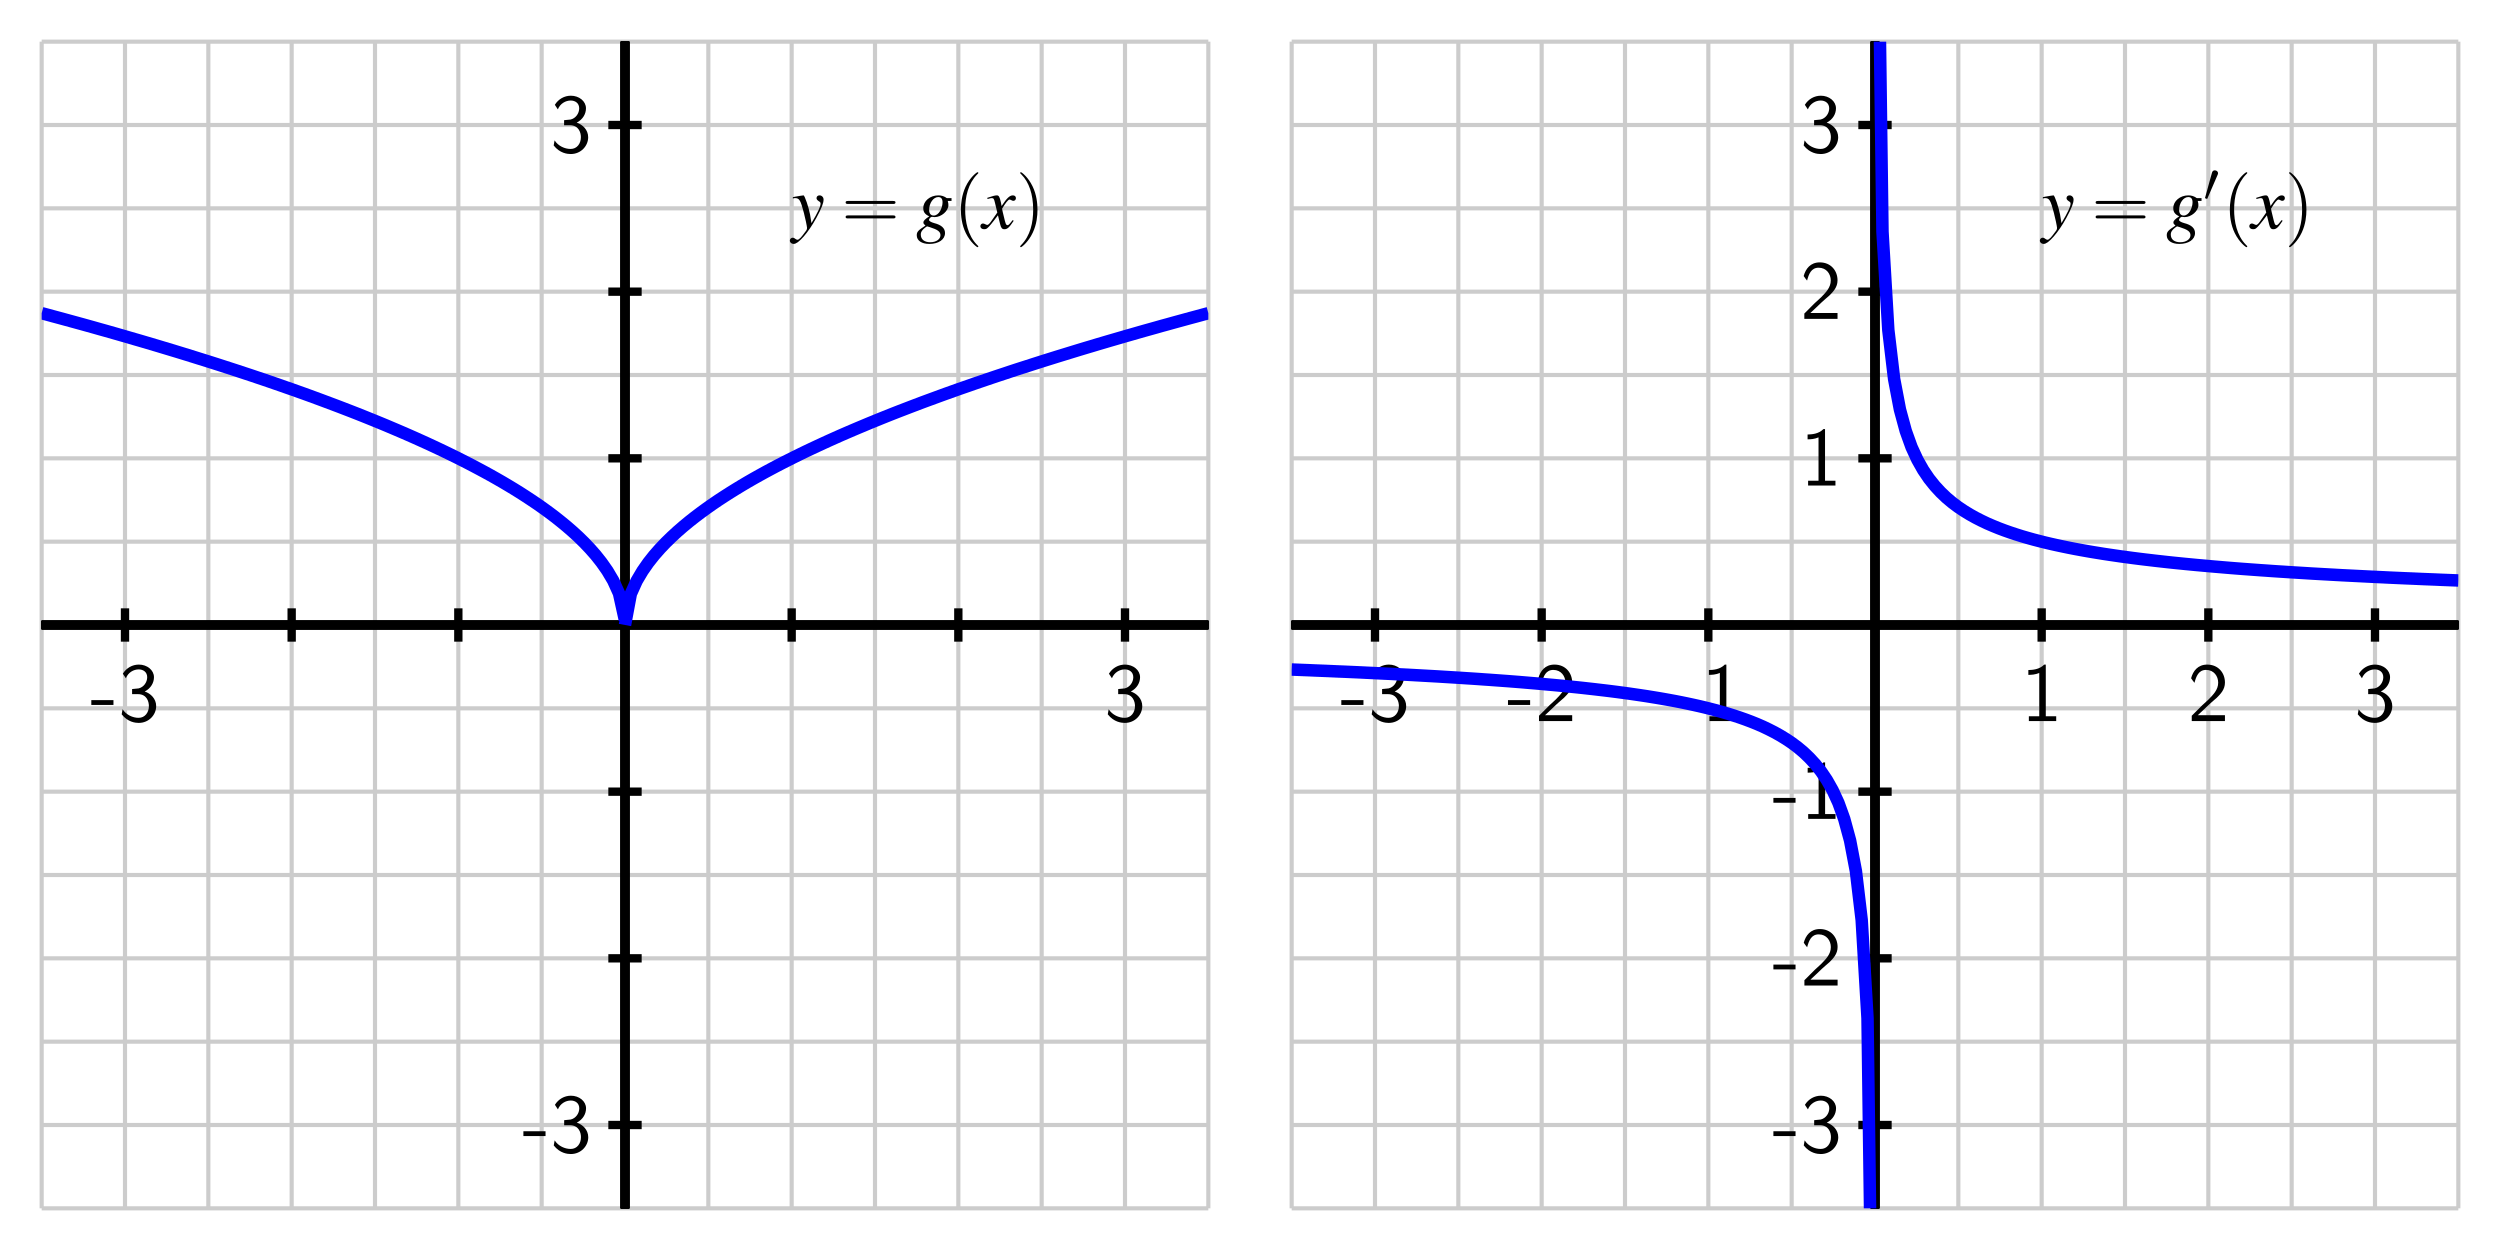 <?xml version="1.0" encoding="UTF-8"?>
<svg xmlns="http://www.w3.org/2000/svg" xmlns:xlink="http://www.w3.org/1999/xlink" width="300pt" height="150pt" viewBox="0 0 300 150" version="1.1">
<defs>
<g>
<symbol overflow="visible" id="glyph0-0">
<path style="stroke:none;" d=""/>
</symbol>
<symbol overflow="visible" id="glyph0-1">
<path style="stroke:none;" d="M 2.766 -1.938 L 2.766 -2.516 L 0.109 -2.516 L 0.109 -1.938 Z M 2.766 -1.938 "/>
</symbol>
<symbol overflow="visible" id="glyph0-2">
<path style="stroke:none;" d="M 0.922 -5.141 C 1.203 -5.844 1.859 -6.203 2.469 -6.203 C 2.984 -6.203 3.484 -5.906 3.484 -5.266 C 3.484 -4.656 3.062 -4.062 2.453 -3.922 C 2.406 -3.906 2.375 -3.906 1.672 -3.844 L 1.672 -3.234 L 2.375 -3.234 C 3.453 -3.234 3.688 -2.312 3.688 -1.812 C 3.688 -1.031 3.219 -0.391 2.453 -0.391 C 1.766 -0.391 0.969 -0.734 0.531 -1.422 L 0.422 -0.812 C 1.156 0.125 2.062 0.219 2.469 0.219 C 3.688 0.219 4.562 -0.75 4.562 -1.797 C 4.562 -2.703 3.875 -3.328 3.188 -3.547 C 3.953 -3.953 4.297 -4.625 4.297 -5.266 C 4.297 -6.125 3.469 -6.781 2.484 -6.781 C 1.703 -6.781 0.984 -6.375 0.562 -5.688 Z M 0.922 -5.141 "/>
</symbol>
<symbol overflow="visible" id="glyph0-3">
<path style="stroke:none;" d="M 1.734 -1.875 L 0.5 -0.641 L 0.5 0 L 4.484 0 L 4.484 -0.703 L 2.672 -0.703 C 2.547 -0.703 2.438 -0.703 2.312 -0.703 L 1.219 -0.703 C 1.547 -0.984 2.297 -1.734 2.609 -2.016 C 2.797 -2.203 3.312 -2.625 3.5 -2.797 C 3.953 -3.25 4.484 -3.781 4.484 -4.625 C 4.484 -5.781 3.688 -6.781 2.359 -6.781 C 1.219 -6.781 0.656 -6 0.422 -5.141 C 0.547 -4.969 0.594 -4.906 0.609 -4.875 C 0.625 -4.859 0.734 -4.734 0.828 -4.594 C 1.031 -5.359 1.312 -6.141 2.219 -6.141 C 3.156 -6.141 3.672 -5.391 3.672 -4.609 C 3.672 -3.766 3.094 -3.188 2.516 -2.594 Z M 1.734 -1.875 "/>
</symbol>
<symbol overflow="visible" id="glyph0-4">
<path style="stroke:none;" d="M 2.984 -6.781 L 2.797 -6.781 C 2.203 -6.172 1.375 -6.141 0.891 -6.125 L 0.891 -5.547 C 1.219 -5.547 1.703 -5.562 2.203 -5.781 L 2.203 -0.578 L 0.953 -0.578 L 0.953 0 L 4.234 0 L 4.234 -0.578 L 2.984 -0.578 Z M 2.984 -6.781 "/>
</symbol>
<symbol overflow="visible" id="glyph1-0">
<path style="stroke:none;" d=""/>
</symbol>
<symbol overflow="visible" id="glyph1-1">
<path style="stroke:none;" d="M 0.141 -3.594 C 0.25 -3.625 0.312 -3.641 0.406 -3.641 C 0.922 -3.641 1.062 -3.406 1.469 -1.859 C 1.625 -1.281 1.844 -0.219 1.844 -0.078 C 1.844 0.078 1.797 0.219 1.656 0.375 C 1.375 0.75 1.203 0.984 1.094 1.094 C 0.906 1.281 0.797 1.359 0.688 1.359 C 0.625 1.359 0.562 1.328 0.469 1.266 C 0.328 1.156 0.234 1.109 0.141 1.109 C -0.062 1.109 -0.219 1.266 -0.219 1.453 C -0.219 1.688 -0.016 1.859 0.25 1.859 C 0.812 1.859 2 0.5 2.969 -1.281 C 3.578 -2.391 3.828 -3.031 3.828 -3.469 C 3.828 -3.75 3.609 -3.969 3.344 -3.969 C 3.125 -3.969 2.984 -3.828 2.984 -3.641 C 2.984 -3.5 3.062 -3.406 3.234 -3.281 C 3.406 -3.188 3.469 -3.109 3.469 -2.984 C 3.469 -2.625 3.141 -1.922 2.375 -0.641 L 2.203 -1.688 C 2.062 -2.484 1.562 -3.969 1.422 -3.969 L 1.391 -3.969 C 1.375 -3.953 1.344 -3.953 1.312 -3.953 C 1.219 -3.953 0.906 -3.891 0.422 -3.812 C 0.375 -3.797 0.266 -3.766 0.141 -3.75 Z M 0.141 -3.594 "/>
</symbol>
<symbol overflow="visible" id="glyph1-2">
<path style="stroke:none;" d="M 4.25 -3.641 L 3.703 -3.641 C 3.672 -3.641 3.625 -3.656 3.562 -3.719 C 3.312 -3.875 3.016 -3.969 2.672 -3.969 C 1.672 -3.969 0.859 -3.281 0.859 -2.438 C 0.859 -1.969 1.062 -1.688 1.578 -1.453 C 1.047 -1.094 0.875 -0.922 0.875 -0.703 C 0.875 -0.578 0.953 -0.484 1.125 -0.344 C 0.234 0.234 0.078 0.406 0.078 0.828 C 0.078 1.453 0.672 1.859 1.578 1.859 C 2.703 1.859 3.469 1.328 3.469 0.547 C 3.469 -0.031 3.031 -0.422 2.172 -0.641 C 1.781 -0.75 1.547 -0.891 1.547 -1.031 C 1.547 -1.156 1.75 -1.391 1.875 -1.391 C 1.891 -1.391 1.906 -1.391 1.938 -1.391 C 2 -1.375 2.141 -1.359 2.219 -1.359 C 3.031 -1.359 3.875 -2.094 3.875 -2.797 C 3.875 -2.938 3.859 -3.109 3.797 -3.297 L 4.25 -3.297 Z M 1.328 -0.25 C 1.344 -0.25 1.359 -0.25 1.375 -0.234 C 1.406 -0.219 1.5 -0.203 1.641 -0.156 C 2.594 0.141 2.922 0.391 2.922 0.812 C 2.922 1.297 2.406 1.656 1.703 1.656 C 0.984 1.656 0.562 1.312 0.562 0.734 C 0.562 0.516 0.625 0.375 0.766 0.203 C 0.875 0.047 1.266 -0.25 1.328 -0.25 Z M 2.656 -3.766 C 3 -3.766 3.172 -3.562 3.172 -3.125 C 3.172 -2.812 3.062 -2.422 2.891 -2.109 C 2.688 -1.75 2.406 -1.547 2.109 -1.547 C 1.766 -1.547 1.562 -1.797 1.562 -2.219 C 1.562 -3.047 2.078 -3.766 2.656 -3.766 Z M 2.656 -3.766 "/>
</symbol>
<symbol overflow="visible" id="glyph1-3">
<path style="stroke:none;" d="M 3.625 -1 C 3.547 -0.922 3.5 -0.859 3.422 -0.75 C 3.219 -0.484 3.109 -0.391 3 -0.391 C 2.875 -0.391 2.797 -0.516 2.734 -0.766 C 2.703 -0.844 2.703 -0.891 2.688 -0.922 C 2.469 -1.828 2.359 -2.234 2.359 -2.375 C 2.766 -3.062 3.094 -3.469 3.25 -3.469 C 3.297 -3.469 3.375 -3.438 3.469 -3.391 C 3.578 -3.328 3.641 -3.312 3.703 -3.312 C 3.891 -3.312 4.016 -3.453 4.016 -3.641 C 4.016 -3.828 3.875 -3.969 3.656 -3.969 C 3.266 -3.969 2.922 -3.641 2.297 -2.688 L 2.203 -3.172 C 2.062 -3.781 1.969 -3.969 1.734 -3.969 C 1.531 -3.969 1.219 -3.891 0.672 -3.703 L 0.578 -3.672 L 0.609 -3.531 C 0.953 -3.625 1.031 -3.641 1.109 -3.641 C 1.344 -3.641 1.391 -3.562 1.516 -3.016 L 1.781 -1.906 L 1.047 -0.859 C 0.859 -0.578 0.688 -0.422 0.578 -0.422 C 0.531 -0.422 0.438 -0.453 0.344 -0.5 C 0.234 -0.562 0.141 -0.594 0.062 -0.594 C -0.109 -0.594 -0.25 -0.453 -0.25 -0.281 C -0.25 -0.047 -0.062 0.094 0.203 0.094 C 0.484 0.094 0.594 0.016 1.047 -0.531 C 1.281 -0.812 1.469 -1.062 1.859 -1.578 L 2.125 -0.5 C 2.234 -0.047 2.359 0.094 2.641 0.094 C 2.984 0.094 3.219 -0.109 3.75 -0.922 Z M 3.625 -1 "/>
</symbol>
<symbol overflow="visible" id="glyph2-0">
<path style="stroke:none;" d=""/>
</symbol>
<symbol overflow="visible" id="glyph2-1">
<path style="stroke:none;" d="M 6.188 -2.938 C 6.312 -2.938 6.484 -2.938 6.484 -3.125 C 6.484 -3.297 6.312 -3.297 6.188 -3.297 L 0.797 -3.297 C 0.672 -3.297 0.5 -3.297 0.5 -3.125 C 0.5 -2.938 0.672 -2.938 0.812 -2.938 Z M 6.188 -1.203 C 6.312 -1.203 6.484 -1.203 6.484 -1.375 C 6.484 -1.562 6.312 -1.562 6.188 -1.562 L 0.812 -1.562 C 0.672 -1.562 0.5 -1.562 0.5 -1.375 C 0.5 -1.203 0.672 -1.203 0.797 -1.203 Z M 6.188 -1.203 "/>
</symbol>
<symbol overflow="visible" id="glyph2-2">
<path style="stroke:none;" d="M 2.984 2.156 C 2.984 2.141 2.984 2.109 2.828 1.969 C 1.703 0.828 1.406 -0.875 1.406 -2.25 C 1.406 -3.812 1.75 -5.375 2.859 -6.5 C 2.984 -6.609 2.984 -6.641 2.984 -6.656 C 2.984 -6.719 2.938 -6.75 2.891 -6.75 C 2.797 -6.75 1.984 -6.141 1.453 -5 C 1 -4 0.891 -3 0.891 -2.25 C 0.891 -1.547 0.984 -0.453 1.484 0.562 C 2.031 1.672 2.797 2.25 2.891 2.25 C 2.938 2.25 2.984 2.219 2.984 2.156 Z M 2.984 2.156 "/>
</symbol>
<symbol overflow="visible" id="glyph2-3">
<path style="stroke:none;" d="M 2.594 -2.25 C 2.594 -2.953 2.5 -4.047 2 -5.062 C 1.469 -6.172 0.688 -6.75 0.609 -6.75 C 0.547 -6.75 0.516 -6.719 0.516 -6.656 C 0.516 -6.641 0.516 -6.609 0.688 -6.453 C 1.562 -5.562 2.078 -4.125 2.078 -2.25 C 2.078 -0.719 1.75 0.875 0.625 2 C 0.516 2.109 0.516 2.141 0.516 2.156 C 0.516 2.219 0.547 2.25 0.609 2.25 C 0.688 2.25 1.5 1.641 2.031 0.5 C 2.5 -0.5 2.594 -1.5 2.594 -2.25 Z M 2.594 -2.25 "/>
</symbol>
<symbol overflow="visible" id="glyph3-0">
<path style="stroke:none;" d=""/>
</symbol>
<symbol overflow="visible" id="glyph3-1">
<path style="stroke:none;" d="M 1.688 -3.156 C 1.719 -3.234 1.75 -3.297 1.75 -3.375 C 1.75 -3.562 1.578 -3.719 1.359 -3.719 C 1.172 -3.719 1.062 -3.594 1.016 -3.422 L 0.219 -0.516 C 0.219 -0.5 0.188 -0.422 0.188 -0.422 C 0.188 -0.344 0.359 -0.297 0.422 -0.297 C 0.453 -0.297 0.469 -0.312 0.5 -0.406 Z M 1.688 -3.156 "/>
</symbol>
</g>
<clipPath id="clip1">
  <path d="M 5 16 L 97 16 L 97 96 L 5 96 Z M 5 16 "/>
</clipPath>
<clipPath id="clip2">
  <path d="M 53 16 L 145 16 L 145 97 L 53 97 Z M 53 16 "/>
</clipPath>
<clipPath id="clip3">
  <path d="M 155 59 L 247 59 L 247 145 L 155 145 Z M 155 59 "/>
</clipPath>
<clipPath id="clip4">
  <path d="M 203 5 L 295 5 L 295 91 L 203 91 Z M 203 5 "/>
</clipPath>
</defs>
<g id="surface1">
<path style="fill:none;stroke-width:5;stroke-linecap:butt;stroke-linejoin:miter;stroke:rgb(80.077%,80.077%,80.077%);stroke-opacity:1;stroke-miterlimit:10;" d="M 50 50 L 50 1450 M 150 50 L 150 1450 M 250 50 L 250 1450 M 350 50 L 350 1450 M 450 50 L 450 1450 M 550 50 L 550 1450 M 650 50 L 650 1450 M 750 50 L 750 1450 M 850 50 L 850 1450 M 950 50 L 950 1450 M 1050 50 L 1050 1450 M 1150 50 L 1150 1450 M 1250 50 L 1250 1450 M 1350 50 L 1350 1450 M 1450 50 L 1450 1450 M 50 50 L 1450 50 M 50 150 L 1450 150 M 50 250 L 1450 250 M 50 350 L 1450 350 M 50 450 L 1450 450 M 50 550 L 1450 550 M 50 650 L 1450 650 M 50 750 L 1450 750 M 50 850 L 1450 850 M 50 950 L 1450 950 M 50 1050 L 1450 1050 M 50 1150 L 1450 1150 M 50 1250 L 1450 1250 M 50 1350 L 1450 1350 M 50 1450 L 1450 1450 " transform="matrix(0.1,0,0,-0.1,0,150)"/>
<path style="fill:none;stroke-width:10;stroke-linecap:butt;stroke-linejoin:miter;stroke:rgb(0%,0%,0%);stroke-opacity:1;stroke-miterlimit:10;" d="M 50 750 L 1450 750 M 750 50 L 750 1450 " transform="matrix(0.1,0,0,-0.1,0,150)"/>
<path style="fill:none;stroke-width:10;stroke-linecap:butt;stroke-linejoin:miter;stroke:rgb(0%,0%,0%);stroke-opacity:1;stroke-miterlimit:10;" d="M 50 750 L 1450 750 M 750 50 L 750 1450 M 150 730 L 150 770 " transform="matrix(0.1,0,0,-0.1,0,150)"/>
<path style="fill:none;stroke-width:10;stroke-linecap:butt;stroke-linejoin:miter;stroke:rgb(0%,0%,0%);stroke-opacity:1;stroke-miterlimit:10;" d="M 50 750 L 1450 750 M 750 50 L 750 1450 M 350 730 L 350 770 " transform="matrix(0.1,0,0,-0.1,0,150)"/>
<path style="fill:none;stroke-width:10;stroke-linecap:butt;stroke-linejoin:miter;stroke:rgb(0%,0%,0%);stroke-opacity:1;stroke-miterlimit:10;" d="M 50 750 L 1450 750 M 750 50 L 750 1450 M 550 730 L 550 770 " transform="matrix(0.1,0,0,-0.1,0,150)"/>
<path style="fill:none;stroke-width:10;stroke-linecap:butt;stroke-linejoin:miter;stroke:rgb(0%,0%,0%);stroke-opacity:1;stroke-miterlimit:10;" d="M 50 750 L 1450 750 M 750 50 L 750 1450 M 750 730 L 750 770 " transform="matrix(0.1,0,0,-0.1,0,150)"/>
<path style="fill:none;stroke-width:10;stroke-linecap:butt;stroke-linejoin:miter;stroke:rgb(0%,0%,0%);stroke-opacity:1;stroke-miterlimit:10;" d="M 50 750 L 1450 750 M 750 50 L 750 1450 M 950 730 L 950 770 " transform="matrix(0.1,0,0,-0.1,0,150)"/>
<path style="fill:none;stroke-width:10;stroke-linecap:butt;stroke-linejoin:miter;stroke:rgb(0%,0%,0%);stroke-opacity:1;stroke-miterlimit:10;" d="M 50 750 L 1450 750 M 750 50 L 750 1450 M 1150 730 L 1150 770 " transform="matrix(0.1,0,0,-0.1,0,150)"/>
<path style="fill:none;stroke-width:10;stroke-linecap:butt;stroke-linejoin:miter;stroke:rgb(0%,0%,0%);stroke-opacity:1;stroke-miterlimit:10;" d="M 50 750 L 1450 750 M 750 50 L 750 1450 M 1350 730 L 1350 770 " transform="matrix(0.1,0,0,-0.1,0,150)"/>
<path style="fill:none;stroke-width:10;stroke-linecap:butt;stroke-linejoin:miter;stroke:rgb(0%,0%,0%);stroke-opacity:1;stroke-miterlimit:10;" d="M 50 750 L 1450 750 M 750 50 L 750 1450 M 730 150 L 770 150 " transform="matrix(0.1,0,0,-0.1,0,150)"/>
<path style="fill:none;stroke-width:10;stroke-linecap:butt;stroke-linejoin:miter;stroke:rgb(0%,0%,0%);stroke-opacity:1;stroke-miterlimit:10;" d="M 50 750 L 1450 750 M 750 50 L 750 1450 M 730 350 L 770 350 " transform="matrix(0.1,0,0,-0.1,0,150)"/>
<path style="fill:none;stroke-width:10;stroke-linecap:butt;stroke-linejoin:miter;stroke:rgb(0%,0%,0%);stroke-opacity:1;stroke-miterlimit:10;" d="M 50 750 L 1450 750 M 750 50 L 750 1450 M 730 550 L 770 550 " transform="matrix(0.1,0,0,-0.1,0,150)"/>
<path style="fill:none;stroke-width:10;stroke-linecap:butt;stroke-linejoin:miter;stroke:rgb(0%,0%,0%);stroke-opacity:1;stroke-miterlimit:10;" d="M 50 750 L 1450 750 M 750 50 L 750 1450 M 730 750 L 770 750 " transform="matrix(0.1,0,0,-0.1,0,150)"/>
<path style="fill:none;stroke-width:10;stroke-linecap:butt;stroke-linejoin:miter;stroke:rgb(0%,0%,0%);stroke-opacity:1;stroke-miterlimit:10;" d="M 50 750 L 1450 750 M 750 50 L 750 1450 M 730 950 L 770 950 " transform="matrix(0.1,0,0,-0.1,0,150)"/>
<path style="fill:none;stroke-width:10;stroke-linecap:butt;stroke-linejoin:miter;stroke:rgb(0%,0%,0%);stroke-opacity:1;stroke-miterlimit:10;" d="M 50 750 L 1450 750 M 750 50 L 750 1450 M 730 1150 L 770 1150 " transform="matrix(0.1,0,0,-0.1,0,150)"/>
<path style="fill:none;stroke-width:10;stroke-linecap:butt;stroke-linejoin:miter;stroke:rgb(0%,0%,0%);stroke-opacity:1;stroke-miterlimit:10;" d="M 50 750 L 1450 750 M 750 50 L 750 1450 M 730 1350 L 770 1350 " transform="matrix(0.1,0,0,-0.1,0,150)"/>
<g style="fill:rgb(0%,0%,0%);fill-opacity:1;">
  <use xlink:href="#glyph0-1" x="10.849" y="86.531"/>
  <use xlink:href="#glyph0-2" x="14.179" y="86.531"/>
</g>
<g style="fill:rgb(0%,0%,0%);fill-opacity:1;">
  <use xlink:href="#glyph0-2" x="132.51" y="86.531"/>
</g>
<g style="fill:rgb(0%,0%,0%);fill-opacity:1;">
  <use xlink:href="#glyph0-1" x="62.698" y="138.266"/>
  <use xlink:href="#glyph0-2" x="66.028" y="138.266"/>
</g>
<g style="fill:rgb(0%,0%,0%);fill-opacity:1;">
  <use xlink:href="#glyph0-2" x="66.019" y="18.266"/>
</g>
<g style="fill:rgb(0%,0%,0%);fill-opacity:1;">
  <use xlink:href="#glyph1-1" x="95" y="27.413"/>
</g>
<g style="fill:rgb(0%,0%,0%);fill-opacity:1;">
  <use xlink:href="#glyph2-1" x="100.973" y="27.413"/>
</g>
<g style="fill:rgb(0%,0%,0%);fill-opacity:1;">
  <use xlink:href="#glyph1-2" x="109.933" y="27.413"/>
</g>
<g style="fill:rgb(0%,0%,0%);fill-opacity:1;">
  <use xlink:href="#glyph2-2" x="114.416" y="27.413"/>
</g>
<g style="fill:rgb(0%,0%,0%);fill-opacity:1;">
  <use xlink:href="#glyph1-3" x="117.895" y="27.413"/>
</g>
<g style="fill:rgb(0%,0%,0%);fill-opacity:1;">
  <use xlink:href="#glyph2-3" x="121.903" y="27.413"/>
</g>
<g clip-path="url(#clip1)" clip-rule="nonzero">
<path style="fill:none;stroke-width:15;stroke-linecap:butt;stroke-linejoin:miter;stroke:rgb(0%,0%,100%);stroke-opacity:1;stroke-miterlimit:10;" d="M 50 1124.18 L 56.992 1122.305 L 63.984 1120.391 L 70.977 1118.516 L 78.008 1116.602 L 98.984 1110.859 L 112.969 1106.953 L 119.961 1104.961 L 126.992 1103.008 L 140.977 1099.023 L 161.953 1092.93 L 168.984 1090.898 L 189.961 1084.688 L 210.938 1078.359 L 217.969 1076.211 L 224.961 1074.062 L 252.93 1065.312 L 259.922 1063.086 L 266.953 1060.82 L 280.938 1056.289 L 301.914 1049.375 L 308.945 1046.992 L 315.938 1044.648 L 322.93 1042.266 L 336.914 1037.422 L 343.906 1034.961 L 350.898 1032.539 L 357.891 1030.039 L 364.922 1027.539 L 371.914 1025 L 385.898 1019.844 L 399.883 1014.609 L 406.914 1011.953 L 420.898 1006.562 L 427.891 1003.828 L 434.883 1001.055 L 441.875 998.242 L 448.906 995.391 L 455.898 992.539 L 462.891 989.648 L 476.875 983.711 L 483.867 980.703 L 490.859 977.656 L 497.852 974.57 L 504.883 971.406 L 511.875 968.242 L 518.867 965 L 525.859 961.719 L 532.852 958.398 L 539.844 955 L 546.875 951.562 L 553.867 948.047 L 560.859 944.492 L 567.852 940.859 L 574.844 937.148 L 581.836 933.398 L 588.867 929.531 L 595.859 925.586 L 602.852 921.562 L 609.844 917.422 L 616.836 913.203 L 623.828 908.867 L 630.82 904.375 L 637.812 899.766 L 644.844 895.039 L 651.836 890.117 L 658.828 885.039 L 665.82 879.766 L 672.812 874.219 L 679.805 868.477 L 686.797 862.422 L 693.828 856.016 L 700.82 849.18 L 707.812 841.836 L 714.805 833.906 L 721.797 825.078 L 728.789 815.117 L 735.82 803.281 L 742.812 787.93 L 749.805 756.328 " transform="matrix(0.1,0,0,-0.1,0,150)"/>
</g>
<g clip-path="url(#clip2)" clip-rule="nonzero">
<path style="fill:none;stroke-width:15;stroke-linecap:butt;stroke-linejoin:miter;stroke:rgb(0%,0%,100%);stroke-opacity:1;stroke-miterlimit:10;" d="M 750 750 L 756.992 787.422 L 763.984 802.93 L 771.016 814.805 L 778.008 824.844 L 785 833.672 L 791.992 841.641 L 798.984 848.984 L 806.016 855.82 L 813.008 862.266 L 820 868.32 L 826.992 874.102 L 833.984 879.609 L 841.016 884.922 L 848.008 890 L 855 894.922 L 861.992 899.688 L 868.984 904.258 L 876.016 908.75 L 883.008 913.086 L 890 917.344 L 896.992 921.484 L 903.984 925.508 L 911.016 929.453 L 918.008 933.32 L 925 937.07 L 931.992 940.781 L 938.984 944.414 L 946.016 947.969 L 953.008 951.484 L 960 954.922 L 966.992 958.32 L 973.984 961.641 L 981.016 964.922 L 988.008 968.164 L 995 971.367 L 1008.984 977.617 L 1016.016 980.664 L 1023.008 983.672 L 1030 986.641 L 1043.984 992.5 L 1051.016 995.352 L 1058.008 998.203 L 1065 1001.016 L 1071.992 1003.789 L 1078.984 1006.523 L 1086.016 1009.219 L 1093.008 1011.914 L 1106.992 1017.227 L 1113.984 1019.805 L 1121.016 1022.383 L 1128.008 1024.961 L 1135 1027.5 L 1148.984 1032.5 L 1156.016 1034.961 L 1163.008 1037.383 L 1170 1039.844 L 1183.984 1044.609 L 1191.016 1046.992 L 1198.008 1049.336 L 1205 1051.641 L 1211.992 1053.984 L 1218.984 1056.289 L 1226.016 1058.555 L 1233.008 1060.781 L 1240 1063.047 L 1253.984 1067.5 L 1261.016 1069.688 L 1268.008 1071.875 L 1288.984 1078.32 L 1296.016 1080.469 L 1303.008 1082.578 L 1310 1084.648 L 1316.992 1086.758 L 1323.984 1088.828 L 1331.016 1090.898 L 1351.992 1096.992 L 1358.984 1098.984 L 1366.016 1101.016 L 1373.008 1103.008 L 1386.992 1106.914 L 1393.984 1108.906 L 1401.016 1110.82 L 1408.008 1112.773 L 1428.984 1118.516 L 1436.016 1120.391 L 1443.008 1122.305 L 1450 1124.18 " transform="matrix(0.1,0,0,-0.1,0,150)"/>
</g>
<path style="fill:none;stroke-width:5;stroke-linecap:butt;stroke-linejoin:miter;stroke:rgb(80.077%,80.077%,80.077%);stroke-opacity:1;stroke-miterlimit:10;" d="M 1550 50 L 1550 1450 M 1650 50 L 1650 1450 M 1750 50 L 1750 1450 M 1850 50 L 1850 1450 M 1950 50 L 1950 1450 M 2050 50 L 2050 1450 M 2150 50 L 2150 1450 M 2250 50 L 2250 1450 M 2350 50 L 2350 1450 M 2450 50 L 2450 1450 M 2550 50 L 2550 1450 M 2650 50 L 2650 1450 M 2750 50 L 2750 1450 M 2850 50 L 2850 1450 M 2950 50 L 2950 1450 M 1550 50 L 2950 50 M 1550 150 L 2950 150 M 1550 250 L 2950 250 M 1550 350 L 2950 350 M 1550 450 L 2950 450 M 1550 550 L 2950 550 M 1550 650 L 2950 650 M 1550 750 L 2950 750 M 1550 850 L 2950 850 M 1550 950 L 2950 950 M 1550 1050 L 2950 1050 M 1550 1150 L 2950 1150 M 1550 1250 L 2950 1250 M 1550 1350 L 2950 1350 M 1550 1450 L 2950 1450 " transform="matrix(0.1,0,0,-0.1,0,150)"/>
<path style="fill:none;stroke-width:10;stroke-linecap:butt;stroke-linejoin:miter;stroke:rgb(0%,0%,0%);stroke-opacity:1;stroke-miterlimit:10;" d="M 1550 750 L 2950 750 M 2250 50 L 2250 1450 " transform="matrix(0.1,0,0,-0.1,0,150)"/>
<path style="fill:none;stroke-width:10;stroke-linecap:butt;stroke-linejoin:miter;stroke:rgb(0%,0%,0%);stroke-opacity:1;stroke-miterlimit:10;" d="M 1550 750 L 2950 750 M 2250 50 L 2250 1450 M 1650 730 L 1650 770 " transform="matrix(0.1,0,0,-0.1,0,150)"/>
<path style="fill:none;stroke-width:10;stroke-linecap:butt;stroke-linejoin:miter;stroke:rgb(0%,0%,0%);stroke-opacity:1;stroke-miterlimit:10;" d="M 1550 750 L 2950 750 M 2250 50 L 2250 1450 M 1850 730 L 1850 770 " transform="matrix(0.1,0,0,-0.1,0,150)"/>
<path style="fill:none;stroke-width:10;stroke-linecap:butt;stroke-linejoin:miter;stroke:rgb(0%,0%,0%);stroke-opacity:1;stroke-miterlimit:10;" d="M 1550 750 L 2950 750 M 2250 50 L 2250 1450 M 2050 730 L 2050 770 " transform="matrix(0.1,0,0,-0.1,0,150)"/>
<path style="fill:none;stroke-width:10;stroke-linecap:butt;stroke-linejoin:miter;stroke:rgb(0%,0%,0%);stroke-opacity:1;stroke-miterlimit:10;" d="M 1550 750 L 2950 750 M 2250 50 L 2250 1450 M 2250 730 L 2250 770 " transform="matrix(0.1,0,0,-0.1,0,150)"/>
<path style="fill:none;stroke-width:10;stroke-linecap:butt;stroke-linejoin:miter;stroke:rgb(0%,0%,0%);stroke-opacity:1;stroke-miterlimit:10;" d="M 1550 750 L 2950 750 M 2250 50 L 2250 1450 M 2450 730 L 2450 770 " transform="matrix(0.1,0,0,-0.1,0,150)"/>
<path style="fill:none;stroke-width:10;stroke-linecap:butt;stroke-linejoin:miter;stroke:rgb(0%,0%,0%);stroke-opacity:1;stroke-miterlimit:10;" d="M 1550 750 L 2950 750 M 2250 50 L 2250 1450 M 2650 730 L 2650 770 " transform="matrix(0.1,0,0,-0.1,0,150)"/>
<path style="fill:none;stroke-width:10;stroke-linecap:butt;stroke-linejoin:miter;stroke:rgb(0%,0%,0%);stroke-opacity:1;stroke-miterlimit:10;" d="M 1550 750 L 2950 750 M 2250 50 L 2250 1450 M 2850 730 L 2850 770 " transform="matrix(0.1,0,0,-0.1,0,150)"/>
<path style="fill:none;stroke-width:10;stroke-linecap:butt;stroke-linejoin:miter;stroke:rgb(0%,0%,0%);stroke-opacity:1;stroke-miterlimit:10;" d="M 1550 750 L 2950 750 M 2250 50 L 2250 1450 M 2230 150 L 2270 150 " transform="matrix(0.1,0,0,-0.1,0,150)"/>
<path style="fill:none;stroke-width:10;stroke-linecap:butt;stroke-linejoin:miter;stroke:rgb(0%,0%,0%);stroke-opacity:1;stroke-miterlimit:10;" d="M 1550 750 L 2950 750 M 2250 50 L 2250 1450 M 2230 350 L 2270 350 " transform="matrix(0.1,0,0,-0.1,0,150)"/>
<path style="fill:none;stroke-width:10;stroke-linecap:butt;stroke-linejoin:miter;stroke:rgb(0%,0%,0%);stroke-opacity:1;stroke-miterlimit:10;" d="M 1550 750 L 2950 750 M 2250 50 L 2250 1450 M 2230 550 L 2270 550 " transform="matrix(0.1,0,0,-0.1,0,150)"/>
<path style="fill:none;stroke-width:10;stroke-linecap:butt;stroke-linejoin:miter;stroke:rgb(0%,0%,0%);stroke-opacity:1;stroke-miterlimit:10;" d="M 1550 750 L 2950 750 M 2250 50 L 2250 1450 M 2230 750 L 2270 750 " transform="matrix(0.1,0,0,-0.1,0,150)"/>
<path style="fill:none;stroke-width:10;stroke-linecap:butt;stroke-linejoin:miter;stroke:rgb(0%,0%,0%);stroke-opacity:1;stroke-miterlimit:10;" d="M 1550 750 L 2950 750 M 2250 50 L 2250 1450 M 2230 950 L 2270 950 " transform="matrix(0.1,0,0,-0.1,0,150)"/>
<path style="fill:none;stroke-width:10;stroke-linecap:butt;stroke-linejoin:miter;stroke:rgb(0%,0%,0%);stroke-opacity:1;stroke-miterlimit:10;" d="M 1550 750 L 2950 750 M 2250 50 L 2250 1450 M 2230 1150 L 2270 1150 " transform="matrix(0.1,0,0,-0.1,0,150)"/>
<path style="fill:none;stroke-width:10;stroke-linecap:butt;stroke-linejoin:miter;stroke:rgb(0%,0%,0%);stroke-opacity:1;stroke-miterlimit:10;" d="M 1550 750 L 2950 750 M 2250 50 L 2250 1450 M 2230 1350 L 2270 1350 " transform="matrix(0.1,0,0,-0.1,0,150)"/>
<g style="fill:rgb(0%,0%,0%);fill-opacity:1;">
  <use xlink:href="#glyph0-1" x="160.849" y="86.531"/>
  <use xlink:href="#glyph0-2" x="164.179" y="86.531"/>
</g>
<g style="fill:rgb(0%,0%,0%);fill-opacity:1;">
  <use xlink:href="#glyph0-1" x="180.849" y="86.531"/>
  <use xlink:href="#glyph0-3" x="184.179" y="86.531"/>
</g>
<g style="fill:rgb(0%,0%,0%);fill-opacity:1;">
  <use xlink:href="#glyph0-1" x="200.849" y="86.531"/>
  <use xlink:href="#glyph0-4" x="204.179" y="86.531"/>
</g>
<g style="fill:rgb(0%,0%,0%);fill-opacity:1;">
  <use xlink:href="#glyph0-4" x="242.51" y="86.531"/>
</g>
<g style="fill:rgb(0%,0%,0%);fill-opacity:1;">
  <use xlink:href="#glyph0-3" x="262.51" y="86.531"/>
</g>
<g style="fill:rgb(0%,0%,0%);fill-opacity:1;">
  <use xlink:href="#glyph0-2" x="282.51" y="86.531"/>
</g>
<g style="fill:rgb(0%,0%,0%);fill-opacity:1;">
  <use xlink:href="#glyph0-1" x="212.698" y="138.266"/>
  <use xlink:href="#glyph0-2" x="216.028" y="138.266"/>
</g>
<g style="fill:rgb(0%,0%,0%);fill-opacity:1;">
  <use xlink:href="#glyph0-1" x="212.698" y="118.266"/>
  <use xlink:href="#glyph0-3" x="216.028" y="118.266"/>
</g>
<g style="fill:rgb(0%,0%,0%);fill-opacity:1;">
  <use xlink:href="#glyph0-1" x="212.698" y="98.266"/>
  <use xlink:href="#glyph0-4" x="216.028" y="98.266"/>
</g>
<g style="fill:rgb(0%,0%,0%);fill-opacity:1;">
  <use xlink:href="#glyph0-4" x="216.019" y="58.266"/>
</g>
<g style="fill:rgb(0%,0%,0%);fill-opacity:1;">
  <use xlink:href="#glyph0-3" x="216.019" y="38.266"/>
</g>
<g style="fill:rgb(0%,0%,0%);fill-opacity:1;">
  <use xlink:href="#glyph0-2" x="216.019" y="18.266"/>
</g>
<g style="fill:rgb(0%,0%,0%);fill-opacity:1;">
  <use xlink:href="#glyph1-1" x="245" y="27.413"/>
</g>
<g style="fill:rgb(0%,0%,0%);fill-opacity:1;">
  <use xlink:href="#glyph2-1" x="250.974" y="27.413"/>
</g>
<g style="fill:rgb(0%,0%,0%);fill-opacity:1;">
  <use xlink:href="#glyph1-2" x="259.933" y="27.413"/>
</g>
<g style="fill:rgb(0%,0%,0%);fill-opacity:1;">
  <use xlink:href="#glyph3-1" x="264.416" y="24.159"/>
</g>
<g style="fill:rgb(0%,0%,0%);fill-opacity:1;">
  <use xlink:href="#glyph2-2" x="266.689" y="27.413"/>
</g>
<g style="fill:rgb(0%,0%,0%);fill-opacity:1;">
  <use xlink:href="#glyph1-3" x="270.168" y="27.413"/>
</g>
<g style="fill:rgb(0%,0%,0%);fill-opacity:1;">
  <use xlink:href="#glyph2-3" x="274.176" y="27.413"/>
</g>
<g clip-path="url(#clip3)" clip-rule="nonzero">
<path style="fill:none;stroke-width:15;stroke-linecap:butt;stroke-linejoin:miter;stroke:rgb(0%,0%,100%);stroke-opacity:1;stroke-miterlimit:10;" d="M 1550 696.562 L 1556.992 696.289 L 1563.945 696.016 L 1570.938 695.742 L 1577.93 695.43 L 1584.883 695.156 L 1591.875 694.883 L 1605.859 694.258 L 1612.812 693.984 L 1626.797 693.359 L 1633.75 693.047 L 1640.742 692.695 L 1647.734 692.383 L 1654.688 692.031 L 1661.68 691.68 L 1668.672 691.367 L 1675.625 690.977 L 1689.609 690.273 L 1696.562 689.883 L 1717.539 688.711 L 1724.492 688.32 L 1738.477 687.461 L 1745.43 687.031 L 1752.422 686.602 L 1759.414 686.133 L 1766.367 685.703 L 1773.359 685.234 L 1780.352 684.727 L 1787.305 684.258 L 1801.289 683.242 L 1808.242 682.734 L 1822.227 681.641 L 1829.219 681.055 L 1836.172 680.469 L 1843.164 679.883 L 1850.156 679.258 L 1857.109 678.633 L 1864.102 678.008 L 1871.094 677.344 L 1878.047 676.68 L 1892.031 675.273 L 1898.984 674.531 L 1912.969 672.969 L 1919.922 672.148 L 1926.914 671.328 L 1933.906 670.469 L 1940.898 669.57 L 1947.852 668.633 L 1954.844 667.695 L 1961.836 666.68 L 1968.789 665.664 L 1975.781 664.609 L 1982.773 663.477 L 1989.727 662.344 L 1996.719 661.133 L 2003.711 659.883 L 2010.664 658.594 L 2017.656 657.227 L 2024.648 655.781 L 2031.602 654.297 L 2038.594 652.734 L 2045.586 651.094 L 2052.578 649.336 L 2059.531 647.539 L 2066.523 645.586 L 2073.516 643.555 L 2080.469 641.367 L 2087.461 639.062 L 2094.453 636.602 L 2101.406 633.984 L 2108.398 631.172 L 2115.391 628.125 L 2122.344 624.805 L 2129.336 621.25 L 2136.328 617.344 L 2143.281 613.086 L 2150.273 608.398 L 2157.266 603.164 L 2164.258 597.305 L 2171.211 590.664 L 2178.203 583.086 L 2185.195 574.336 L 2192.148 564.062 L 2199.141 551.68 L 2206.133 536.523 L 2213.086 517.188 L 2220.078 491.445 L 2227.07 454.727 L 2234.023 396.016 L 2241.016 278.086 L 2248.008 -250 " transform="matrix(0.1,0,0,-0.1,0,150)"/>
</g>
<g clip-path="url(#clip4)" clip-rule="nonzero">
<path style="fill:none;stroke-width:15;stroke-linecap:butt;stroke-linejoin:miter;stroke:rgb(0%,0%,100%);stroke-opacity:1;stroke-miterlimit:10;" d="M 2251.992 1750 L 2258.984 1221.914 L 2265.977 1103.984 L 2272.93 1045.273 L 2279.922 1008.555 L 2286.914 982.812 L 2293.867 963.477 L 2300.859 948.32 L 2307.852 935.938 L 2314.805 925.664 L 2321.797 916.914 L 2328.789 909.336 L 2335.742 902.695 L 2342.734 896.836 L 2349.727 891.602 L 2356.719 886.914 L 2363.672 882.656 L 2370.664 878.75 L 2377.656 875.195 L 2384.609 871.875 L 2391.602 868.867 L 2398.594 866.016 L 2405.547 863.398 L 2412.539 860.938 L 2419.531 858.633 L 2426.484 856.445 L 2433.477 854.414 L 2440.469 852.461 L 2447.422 850.664 L 2454.414 848.906 L 2461.406 847.266 L 2468.398 845.703 L 2475.352 844.219 L 2482.344 842.773 L 2489.336 841.406 L 2496.289 840.117 L 2503.281 838.867 L 2510.273 837.656 L 2517.227 836.523 L 2524.219 835.391 L 2531.211 834.336 L 2538.164 833.32 L 2545.156 832.305 L 2552.148 831.367 L 2559.102 830.43 L 2566.094 829.531 L 2573.086 828.672 L 2580.078 827.852 L 2587.031 827.031 L 2601.016 825.469 L 2607.969 824.727 L 2621.953 823.32 L 2628.906 822.656 L 2635.898 821.992 L 2642.891 821.367 L 2649.844 820.742 L 2656.836 820.117 L 2663.828 819.531 L 2670.781 818.945 L 2677.773 818.359 L 2691.758 817.266 L 2698.711 816.758 L 2712.695 815.742 L 2719.648 815.273 L 2726.641 814.766 L 2733.633 814.297 L 2740.586 813.867 L 2747.578 813.398 L 2754.57 812.969 L 2761.523 812.539 L 2775.508 811.68 L 2782.461 811.289 L 2803.438 810.117 L 2810.391 809.727 L 2824.375 809.023 L 2831.328 808.672 L 2845.312 807.969 L 2852.266 807.617 L 2859.258 807.305 L 2866.25 806.953 L 2873.203 806.641 L 2887.188 806.016 L 2894.141 805.742 L 2908.125 805.117 L 2915.117 804.844 L 2922.07 804.57 L 2929.062 804.258 L 2936.055 803.984 L 2943.008 803.711 L 2950 803.438 " transform="matrix(0.1,0,0,-0.1,0,150)"/>
</g>
</g>
</svg>
